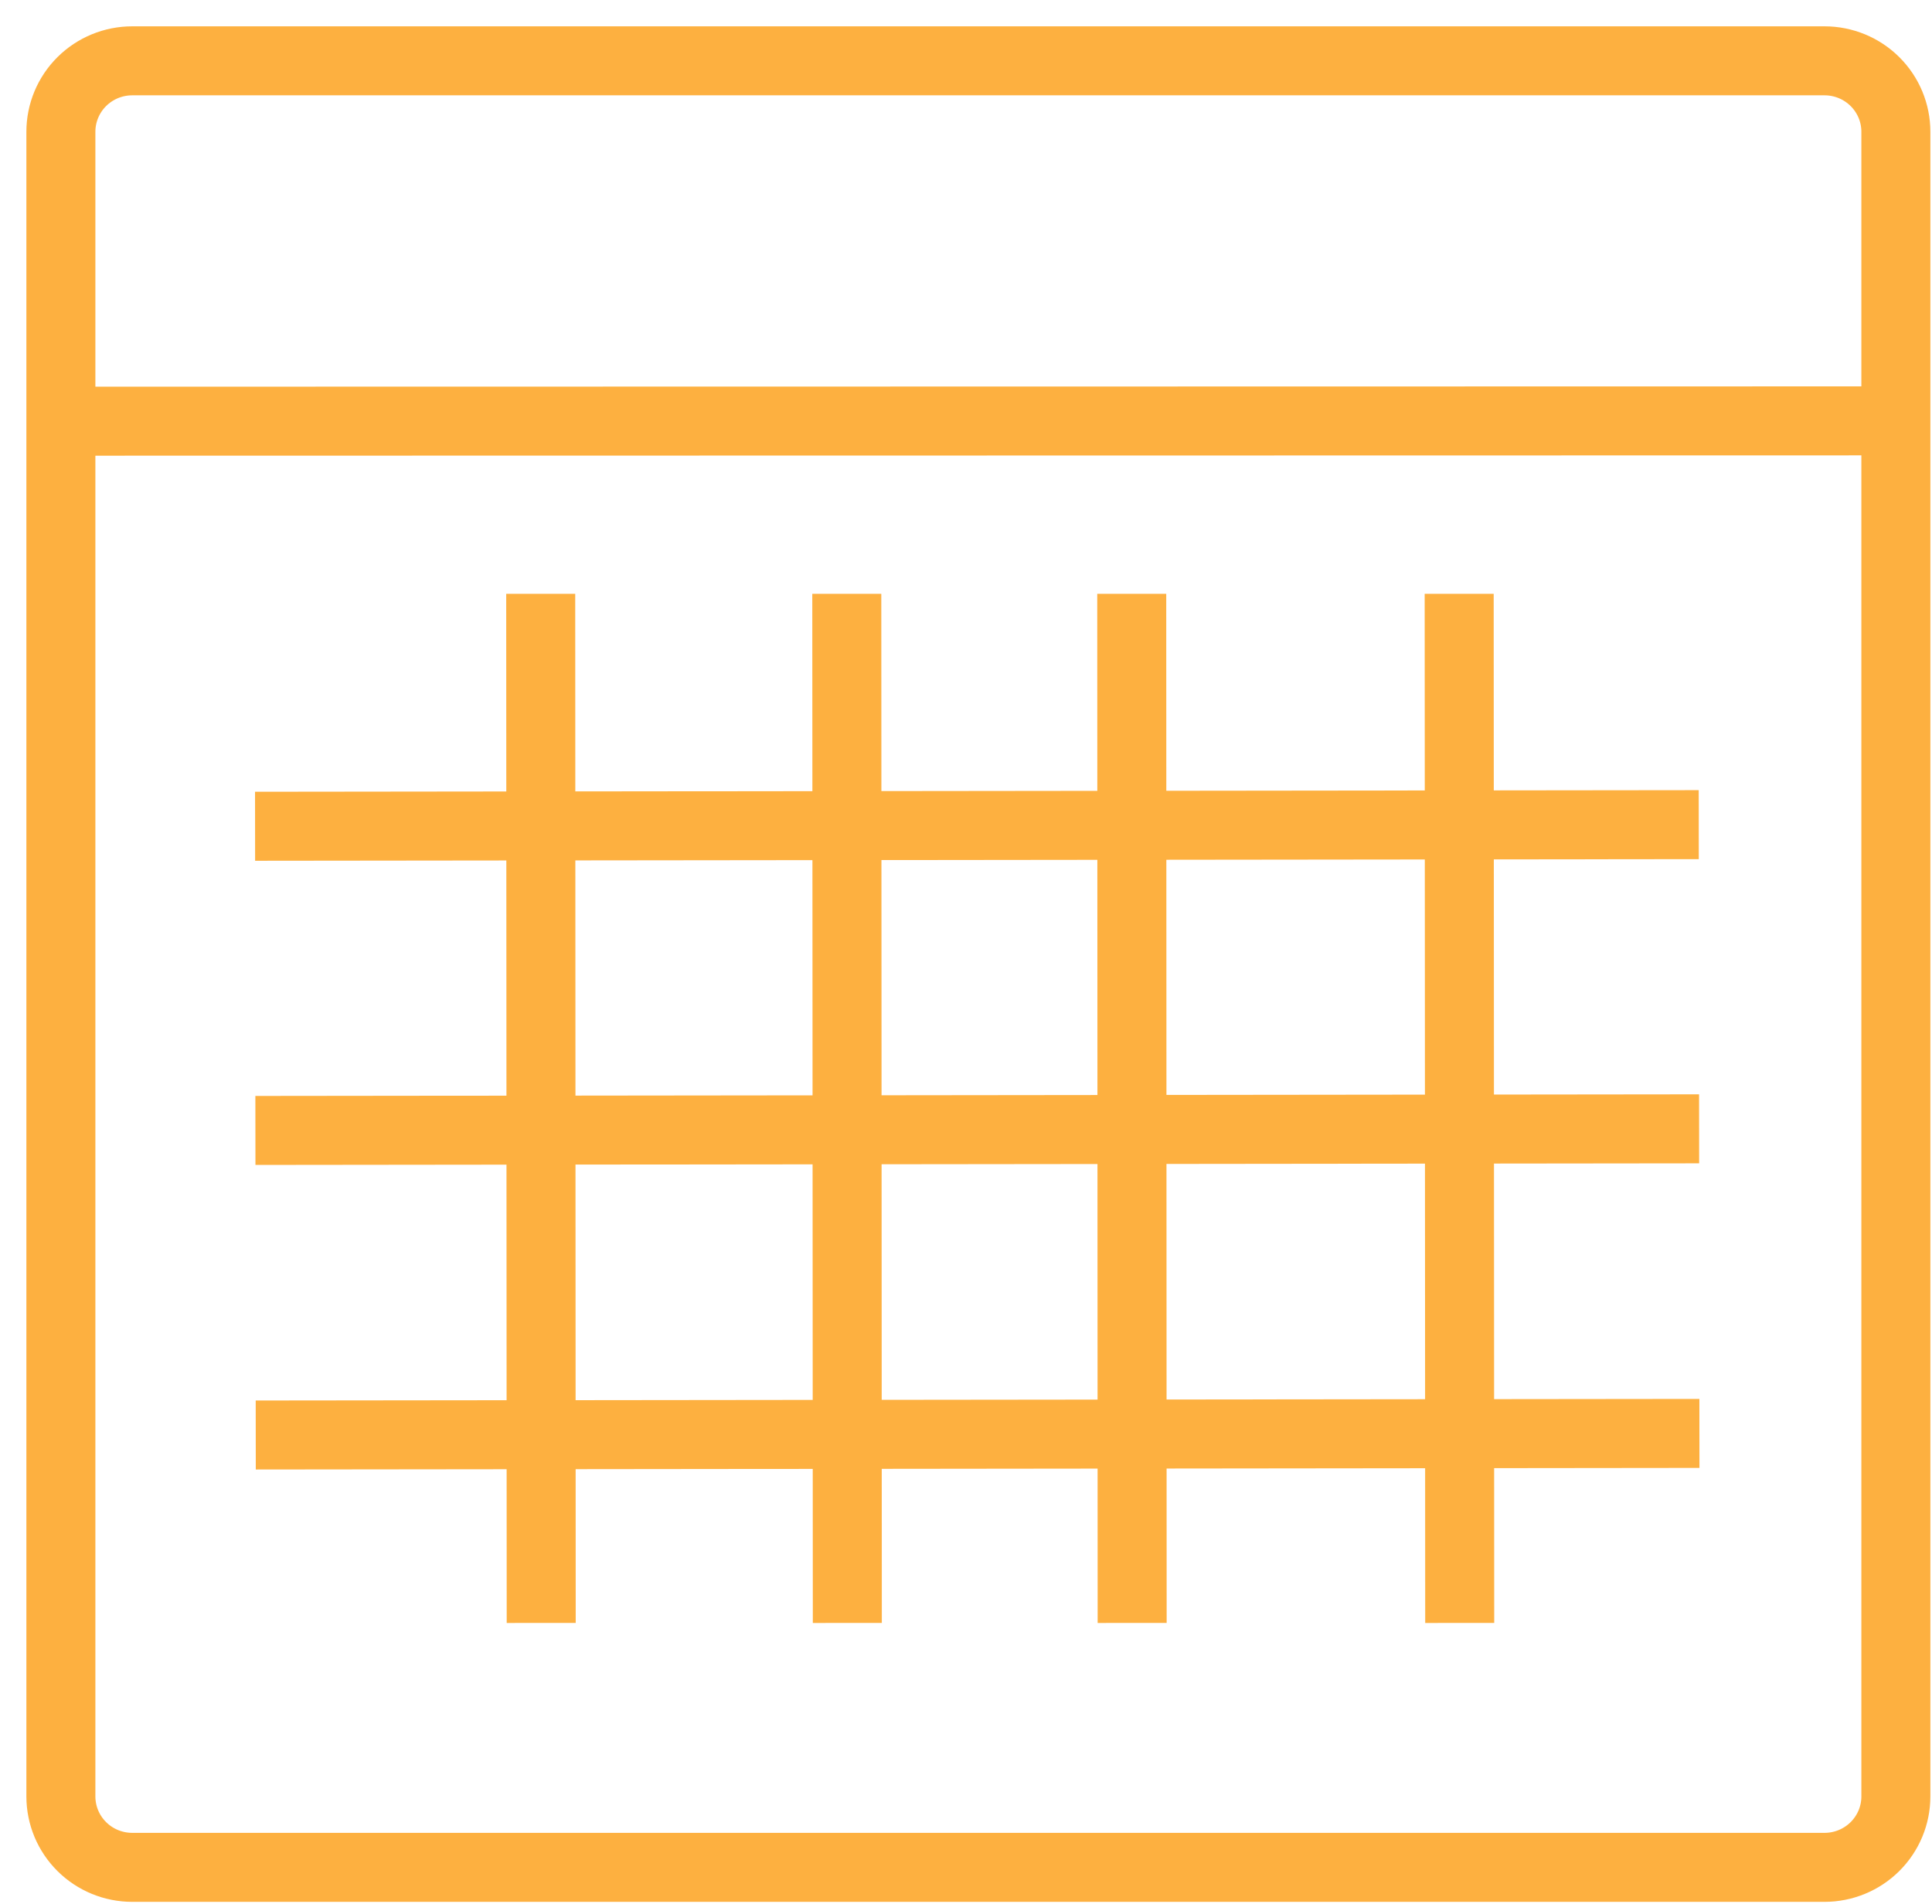 <?xml version="1.0" encoding="UTF-8"?>
<svg width="70px" height="69px" viewBox="0 0 70 69" version="1.1" xmlns="http://www.w3.org/2000/svg" xmlns:xlink="http://www.w3.org/1999/xlink">
    <!-- Generator: Sketch 44.1 (41455) - http://www.bohemiancoding.com/sketch -->
    <title>calendar</title>
    <desc>Created with Sketch.</desc>
    <defs></defs>
    <g id="Final" stroke="none" stroke-width="1" fill="none" fill-rule="evenodd">
        <g id="KnowAre-Full" transform="translate(-1089, -2430)" stroke="#FDB040" stroke-width="2.5">
            <g id="Section-2" transform="translate(149, 2315)">
                <g id="Wrapper" transform="translate(9, 0)">
                    <g id="Content" transform="translate(0, 79)">
                        <g id="03" transform="translate(809, 14)">
                            <g id="calendar" transform="translate(124, 24)">
                                <path d="M66.691,2.774 C66.691,2.093 66.419,1.439 65.934,0.957 C65.449,0.475 64.792,0.204 64.106,0.204 C53.502,0.204 13.395,0.204 2.791,0.204 C2.105,0.204 1.447,0.475 0.963,0.957 C0.478,1.439 0.206,2.093 0.206,2.774 C0.206,13.245 0.206,52.624 0.206,63.094 C0.206,63.776 0.478,64.429 0.963,64.911 C1.447,65.393 2.105,65.664 2.791,65.664 C13.395,65.664 53.502,65.664 64.106,65.664 C64.792,65.664 65.449,65.393 65.934,64.911 C66.419,64.429 66.691,63.776 66.691,63.094 C66.691,52.624 66.691,13.245 66.691,2.774 Z" id="Shape"></path>
                                <path d="M0.206,13.262 L66.691,13.25" id="Shape"></path>
                                <g id="Group" transform="translate(6.867, 19.461)">
                                    <path d="M10.724,0.056 L10.742,37.347" id="Shape"></path>
                                    <path d="M44.002,0.056 L44.021,37.347" id="Shape"></path>
                                    <path d="M21.814,0.056 L21.833,37.347" id="Shape"></path>
                                    <path d="M32.138,0.056 L32.153,37.347" id="Shape"></path>
                                    <path d="M26.544,4.355 L26.562,56.662" id="Shape" transform="translate(26.553, 30.508) rotate(89.957) translate(-26.553, -30.508) "></path>
                                    <path d="M26.519,-17.705 L26.538,34.602" id="Shape" transform="translate(26.528, 8.449) rotate(89.957) translate(-26.528, -8.449) "></path>
                                    <path d="M26.531,-6.682 L26.55,45.626" id="Shape" transform="translate(26.541, 19.472) rotate(89.957) translate(-26.541, -19.472) "></path>
                                </g>
                            </g>
                        </g>
                    </g>
                </g>
            </g>
        </g>
    </g>
</svg>